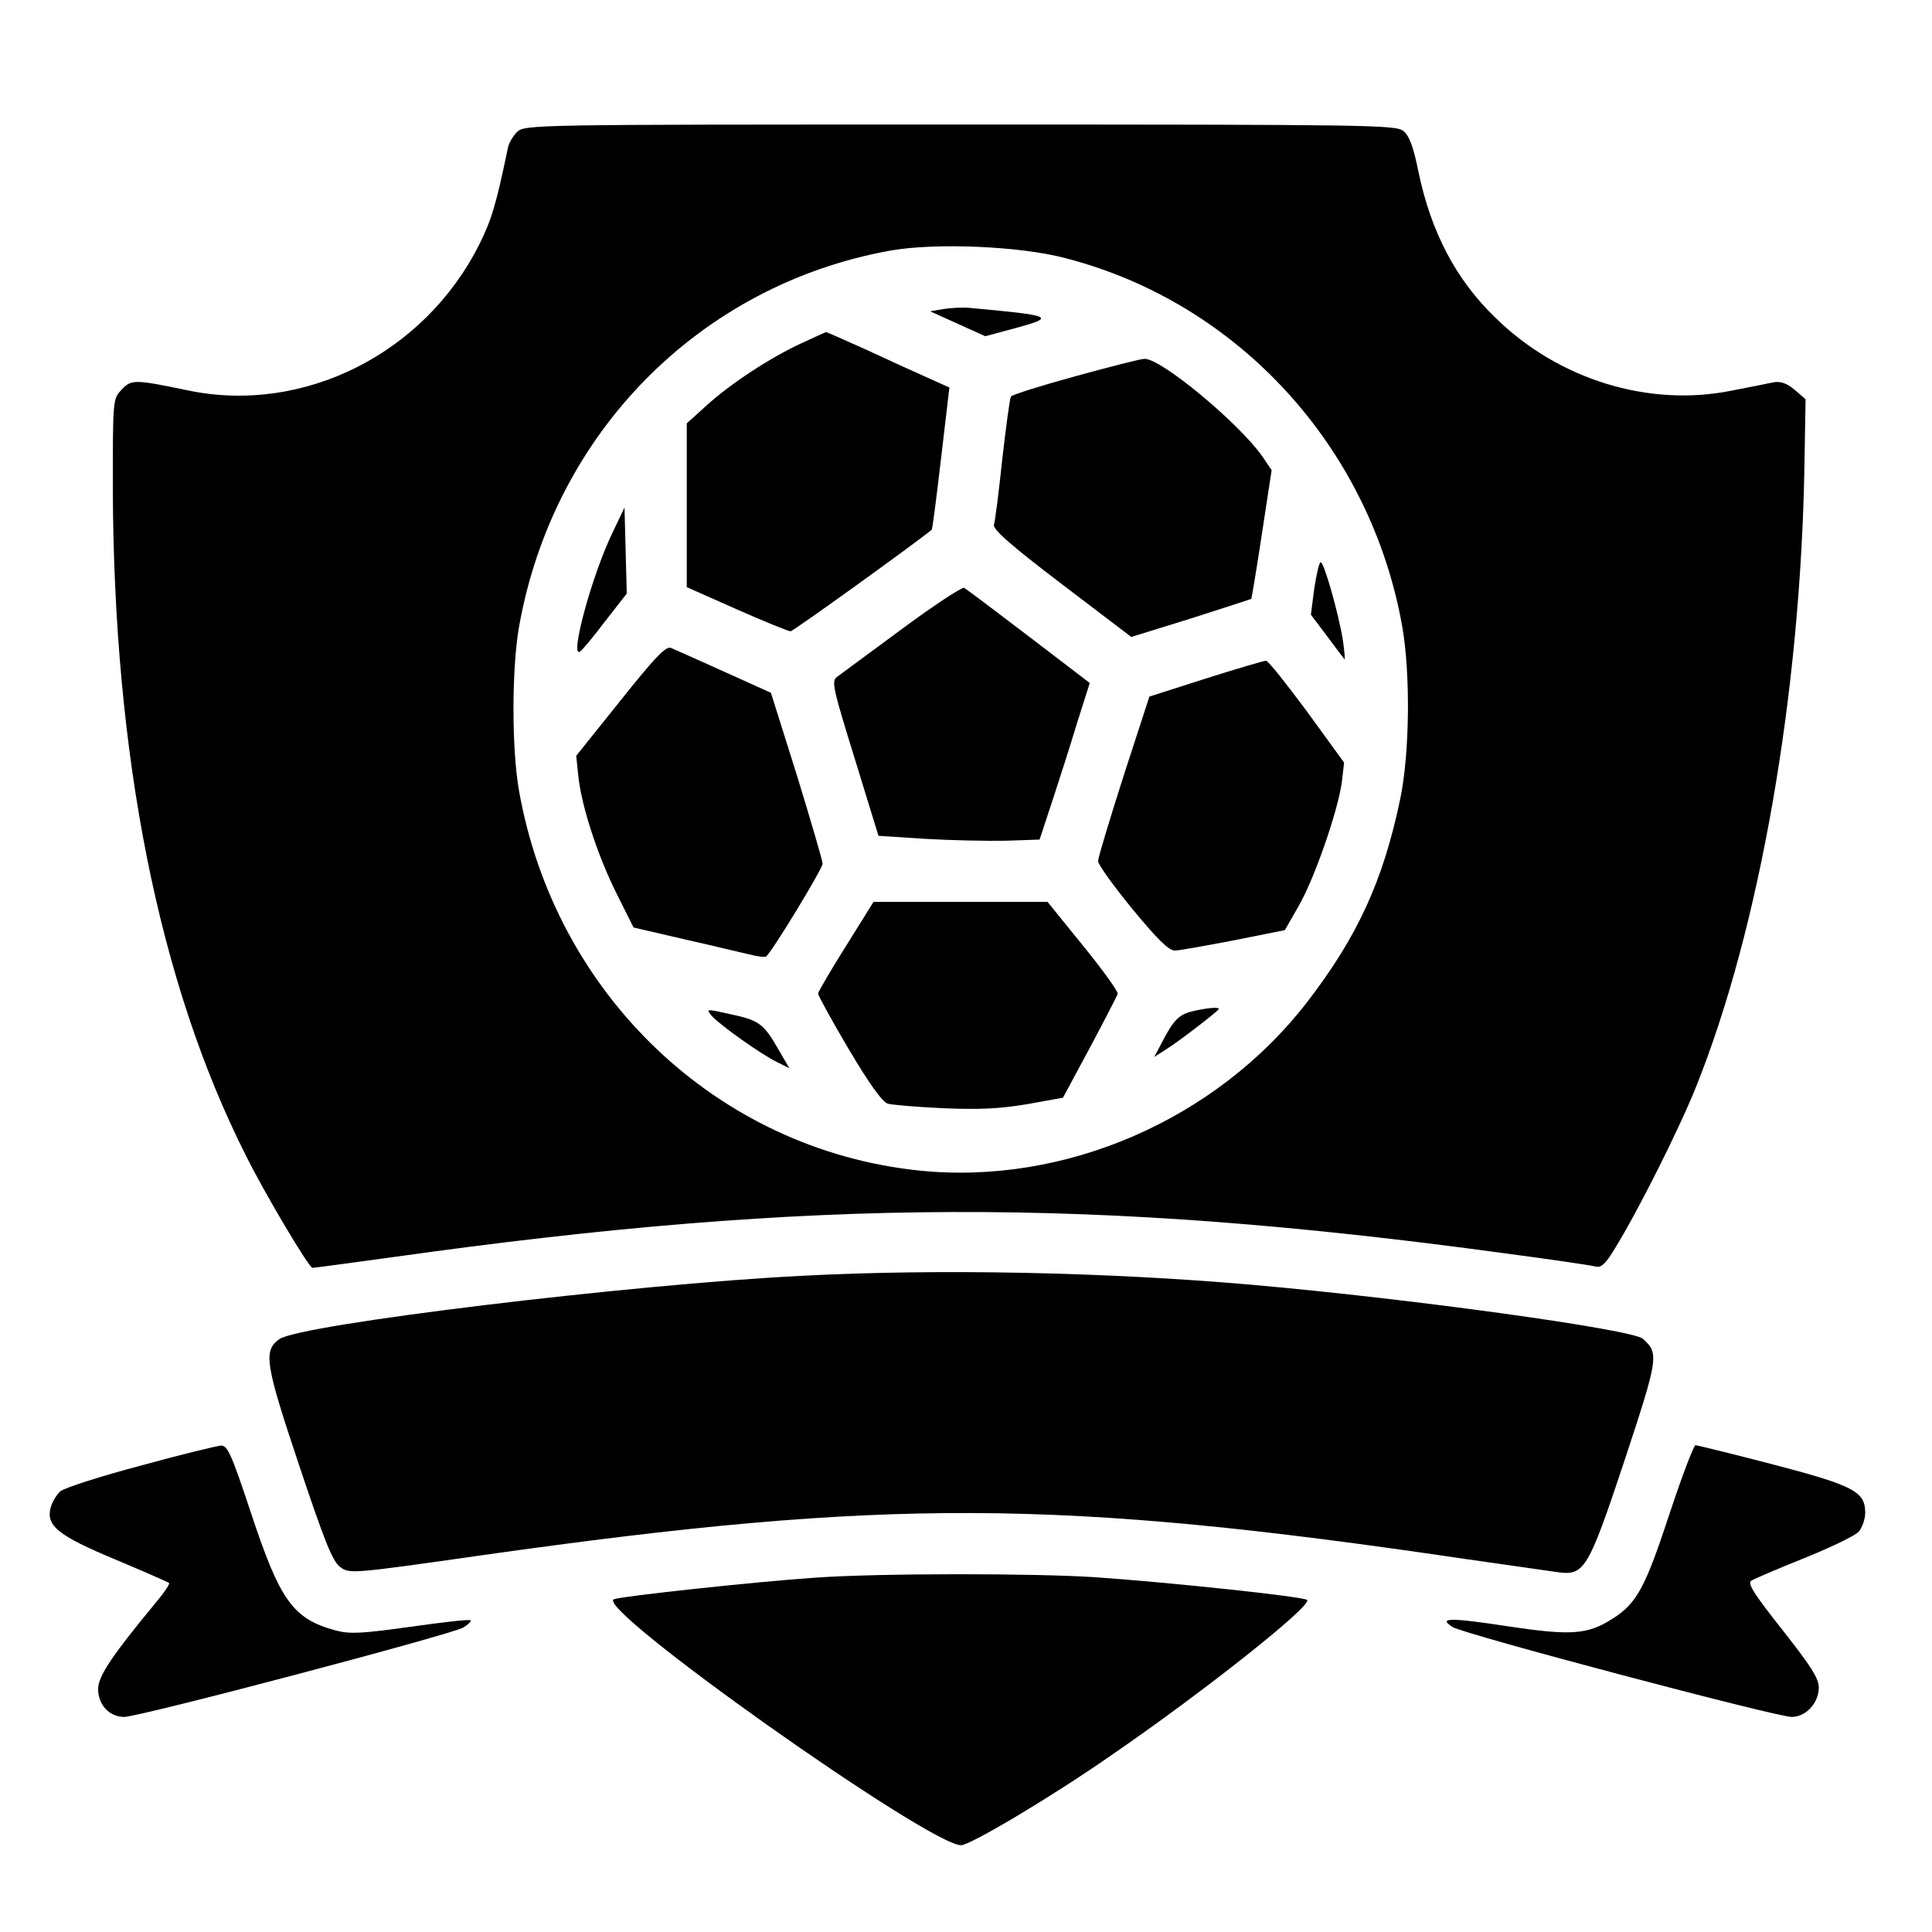 <?xml version="1.0" standalone="no"?>
<!DOCTYPE svg PUBLIC "-//W3C//DTD SVG 20010904//EN"
 "http://www.w3.org/TR/2001/REC-SVG-20010904/DTD/svg10.dtd">
<svg version="1.0" xmlns="http://www.w3.org/2000/svg"
 width="512pt" height="512pt" viewBox="0 0 512 512"
 preserveAspectRatio="xMidYMid meet">

<g transform="translate(0,512) scale(0.1,-0.1)"
fill="#000000" stroke="none">
<path d="M1370 4770 c-11 -11 -22 -30 -24 -42 -31 -149 -43 -190 -76 -256
-145 -289 -465 -450 -770 -387 -144 30 -152 30 -178 2 -23 -24 -23 -27 -23
-260 2 -709 121 -1310 352 -1768 51 -103 168 -299 177 -299 4 0 101 13 217 29
1112 156 1852 158 2940 10 121 -16 230 -32 241 -35 17 -5 28 5 54 48 61 99
168 312 214 426 169 420 278 1044 288 1650 l3 174 -29 25 c-20 17 -37 23 -55
20 -14 -3 -64 -13 -111 -22 -220 -45 -460 29 -627 193 -105 101 -171 228 -204
387 -13 65 -24 95 -40 108 -20 16 -91 17 -1175 17 -1136 0 -1154 0 -1174 -20z
m1453 -334 c459 -118 809 -502 893 -976 22 -125 20 -335 -5 -456 -45 -217
-113 -366 -248 -541 -241 -311 -642 -485 -1028 -445 -534 56 -965 466 -1060
1009 -19 111 -19 317 0 429 90 515 479 909 985 1000 119 21 342 12 463 -20z"/>
<path d="M2500 4301 l-35 -6 73 -33 73 -33 82 22 c106 29 97 33 -123 53 -19 2
-51 0 -70 -3z"/>
<path d="M2123 4210 c-82 -38 -186 -106 -250 -164 l-53 -48 0 -217 0 -217 133
-59 c72 -32 137 -58 142 -58 7 0 333 235 374 269 2 1 13 87 25 190 l22 187
-60 27 c-34 15 -106 48 -162 74 -56 25 -103 46 -105 46 -2 -1 -32 -14 -66 -30z"/>
<path d="M2850 4123 c-91 -25 -168 -49 -171 -54 -3 -5 -13 -80 -23 -167 -9
-86 -19 -164 -22 -173 -3 -12 47 -56 180 -157 l184 -140 158 49 c87 28 159 51
160 52 1 1 14 78 28 171 l26 170 -25 37 c-63 89 -269 260 -312 258 -10 0 -92
-21 -183 -46z"/>
<path d="M1624 3710 c-55 -113 -115 -334 -87 -317 6 4 36 40 67 81 l57 73 -3
114 -3 114 -31 -65z"/>
<path d="M3483 3561 l-9 -70 43 -57 c23 -31 44 -59 46 -61 2 -2 0 20 -4 49
-11 70 -50 208 -59 208 -4 0 -11 -31 -17 -69z"/>
<path d="M2390 3453 c-85 -63 -163 -120 -172 -127 -15 -11 -11 -29 47 -216
l63 -205 123 -8 c68 -4 165 -6 214 -5 l90 3 33 100 c18 55 48 148 66 208 l34
107 -161 123 c-89 68 -166 126 -172 129 -5 3 -80 -46 -165 -109z"/>
<path d="M1644 3263 l-117 -146 6 -57 c9 -79 51 -209 103 -312 l43 -86 138
-32 c76 -17 153 -36 172 -40 19 -5 37 -7 41 -5 14 9 150 233 150 246 0 8 -31
113 -68 234 l-69 219 -124 56 c-68 31 -132 59 -141 63 -14 5 -43 -26 -134
-140z"/>
<path d="M3196 3322 l-150 -48 -68 -209 c-37 -116 -68 -218 -68 -227 0 -9 41
-66 91 -127 66 -80 97 -111 113 -110 11 0 82 13 156 27 l135 27 36 63 c42 72
104 251 115 329 l6 52 -98 135 c-55 74 -103 135 -109 135 -5 0 -77 -21 -159
-47z"/>
<path d="M2242 2613 c-41 -65 -74 -122 -74 -126 0 -5 36 -71 81 -147 55 -93
89 -140 104 -145 12 -3 79 -9 149 -12 95 -4 150 -1 221 11 l94 17 71 132 c39
73 72 137 74 143 2 6 -40 64 -92 128 l-94 116 -231 0 -230 0 -73 -117z"/>
<path d="M1887 2427 c23 -25 127 -99 171 -121 l34 -17 -28 48 c-40 70 -52 79
-127 95 -67 15 -67 15 -50 -5z"/>
<path d="M3160 2440 c-36 -9 -50 -23 -81 -83 l-20 -38 28 18 c35 21 143 105
143 109 0 6 -31 3 -70 -6z"/>
<path d="M2125 1739 c-455 -23 -1332 -129 -1385 -168 -43 -31 -37 -66 53 -335
67 -200 88 -254 109 -269 24 -18 29 -18 379 32 1070 151 1522 149 2599 -10
113 -16 223 -32 245 -35 74 -11 83 4 180 295 90 273 92 284 49 323 -28 25
-614 106 -1034 143 -389 34 -832 43 -1195 24z"/>
<path d="M373 1236 c-106 -28 -202 -59 -213 -68 -11 -10 -22 -29 -26 -44 -12
-48 21 -74 172 -137 76 -32 140 -60 142 -62 3 -2 -13 -26 -35 -52 -115 -139
-153 -195 -153 -229 0 -42 30 -74 69 -74 41 0 870 219 899 237 13 8 22 17 19
19 -3 3 -74 -5 -158 -17 -130 -18 -161 -20 -199 -10 -114 31 -148 78 -227 318
-50 150 -60 173 -78 172 -11 -1 -107 -24 -212 -53z"/>
<path d="M4426 1113 c-66 -201 -88 -242 -153 -283 -66 -42 -109 -45 -276 -20
-157 24 -187 23 -147 -2 30 -19 857 -238 898 -238 38 0 72 37 72 78 0 24 -21
57 -96 152 -75 95 -94 124 -83 131 8 5 71 32 141 60 69 28 134 59 144 70 9 11
17 33 17 50 0 56 -30 72 -244 128 -108 28 -201 51 -206 51 -4 0 -35 -80 -67
-177z"/>
<path d="M2160 939 c-161 -11 -511 -49 -533 -57 -55 -22 835 -652 920 -652 24
0 238 127 396 237 245 168 536 399 521 413 -11 9 -359 46 -559 60 -162 11
-578 11 -745 -1z"/>
</g>
</svg>
